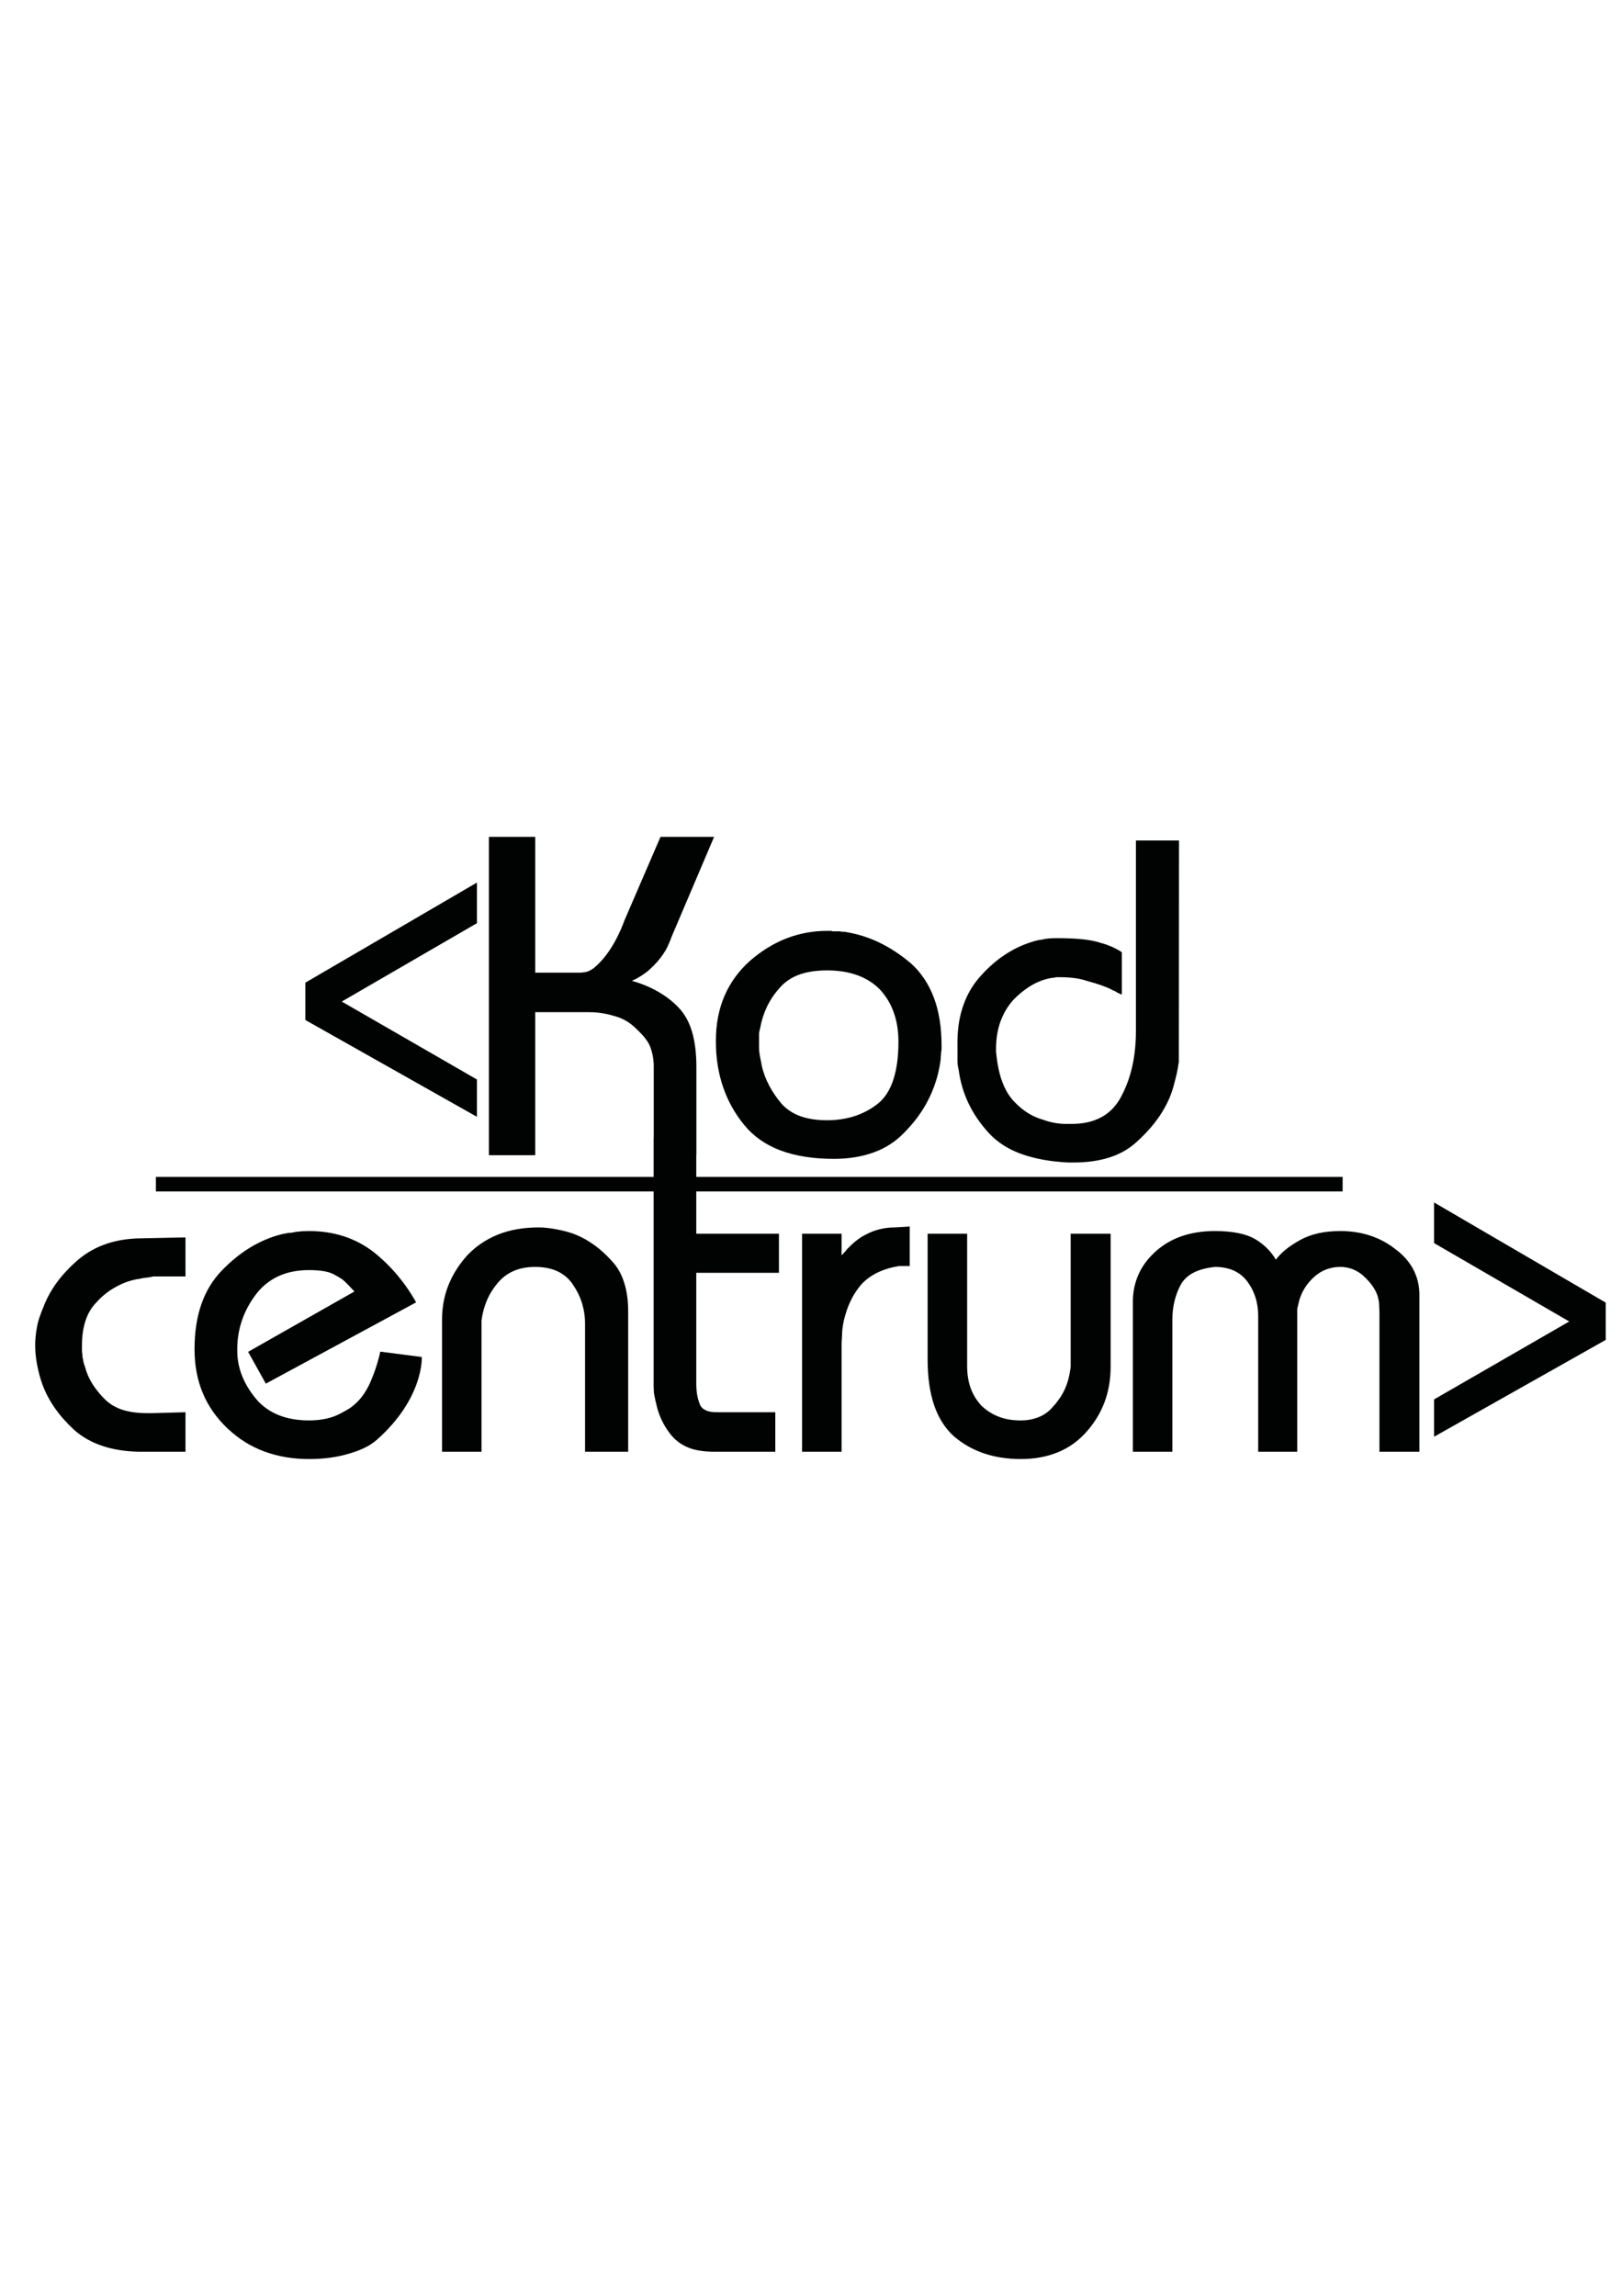 <?xml version="1.0" encoding="UTF-8"?>
<svg xmlns="http://www.w3.org/2000/svg" xmlns:xlink="http://www.w3.org/1999/xlink" width="595pt" height="842pt" viewBox="0 0 595 842" version="1.1">
<defs>
<clipPath id="clip1">
  <path d="M 12.91 306.906 L 589.031 306.906 L 589.031 535.102 L 12.91 535.102 Z M 12.91 306.906 "/>
</clipPath>
</defs>
<g id="surface1">
<g clip-path="url(#clip1)" clip-rule="nonzero">
<path style=" stroke:none;fill-rule:nonzero;fill:rgb(0.392%,0.784%,0.784%);fill-opacity:1;" d="M 589.027 491.406 L 589.027 477.723 L 526.062 440.996 L 526.062 455.891 L 575.648 484.645 L 526.062 513.23 L 526.062 526.918 Z M 520.676 475.297 L 520.676 474.289 C 520.574 470.965 519.758 467.938 518.266 465.219 C 516.762 462.496 514.57 460.086 511.688 457.969 C 508.793 455.742 505.688 454.113 502.348 453.062 C 499.02 452.008 495.465 451.48 491.691 451.48 C 488.688 451.48 485.98 451.75 483.535 452.312 C 481.086 452.863 478.875 453.707 476.867 454.801 C 474.879 455.918 473.145 457.066 471.707 458.215 C 470.258 459.383 469.043 460.629 468.039 461.961 C 467.043 460.305 465.883 458.836 464.539 457.559 C 463.211 456.281 461.762 455.195 460.211 454.309 C 458.656 453.418 456.656 452.723 454.227 452.227 C 451.777 451.73 448.941 451.48 445.723 451.48 C 441.164 451.48 437.066 452.117 433.391 453.395 C 429.738 454.66 426.508 456.59 423.738 459.133 C 420.949 461.695 418.898 464.488 417.57 467.547 C 416.25 470.605 415.574 473.848 415.574 477.297 L 415.574 532.422 L 430.062 532.422 L 430.062 483.793 C 430.062 481.574 430.32 479.398 430.816 477.297 C 431.316 475.184 432.059 473.188 433.062 471.293 C 434.055 469.406 435.629 467.91 437.723 466.797 C 439.832 465.688 442.504 464.969 445.723 464.633 C 448.27 464.633 450.555 465.082 452.555 465.965 C 454.547 466.859 456.211 468.188 457.547 469.969 C 458.879 471.746 459.875 473.688 460.543 475.797 C 461.215 477.902 461.543 480.184 461.543 482.629 L 461.543 532.422 L 475.863 532.422 L 475.863 480.125 C 475.863 479.906 476.094 478.852 476.199 478.629 C 476.535 476.848 477.117 475.156 477.953 473.539 C 478.785 471.938 479.926 470.41 481.359 468.961 C 482.805 467.52 484.391 466.434 486.113 465.719 C 487.836 465 489.699 464.633 491.691 464.633 C 493.254 464.633 494.742 464.906 496.195 465.469 C 497.625 466.023 498.969 466.859 500.188 467.965 C 501.402 469.07 502.465 470.238 503.348 471.461 C 504.242 472.684 504.91 473.965 505.352 475.297 C 505.465 475.746 505.574 476.145 505.656 476.523 C 505.762 476.977 505.816 477.277 505.859 477.633 C 505.91 478.117 506.023 481.309 506.023 481.371 L 506.023 532.422 L 520.676 532.422 C 520.676 532.422 520.664 475.562 520.676 475.297 M 255.418 436.957 L 492.52 436.957 L 492.52 431.629 L 255.418 431.629 L 255.418 423.672 L 255.457 423.672 L 255.457 391.195 C 255.457 386.301 254.926 382.062 253.875 378.449 C 252.82 374.848 251.176 371.875 248.953 369.547 C 246.855 367.316 244.344 365.379 241.457 363.719 C 238.578 362.051 235.348 360.711 231.801 359.719 C 231.801 359.719 232.363 359.496 232.473 359.383 C 233.027 359.152 233.52 358.914 233.973 358.633 C 234.418 358.355 234.918 358.051 235.473 357.715 C 235.91 357.383 236.383 357.055 236.879 356.719 C 237.387 356.383 237.848 355.992 238.297 355.551 C 239.297 354.656 240.215 353.742 241.039 352.805 C 241.871 351.852 242.629 350.883 243.301 349.887 C 243.625 349.332 243.965 348.809 244.293 348.309 C 244.633 347.797 246.18 344.277 246.289 343.73 L 261.957 306.91 L 242.293 306.91 L 229.137 337.395 C 228.238 339.836 227.223 342.172 226.055 344.387 C 224.895 346.613 223.586 348.66 222.137 350.562 C 221.363 351.547 220.617 352.41 219.898 353.125 C 219.176 353.859 218.473 354.488 217.809 355.055 C 217.027 355.609 216.285 356.023 215.562 356.301 C 214.848 356.586 212.656 356.785 212.148 356.719 L 196.332 356.719 L 196.332 306.91 L 179.336 306.91 L 179.336 423.672 L 196.332 423.672 L 196.332 371.207 L 216.148 371.207 C 220.031 371.207 223.391 371.977 226.227 372.871 C 229.055 373.754 231.258 375.254 233.137 377.039 C 234.773 378.594 236.531 380.301 237.77 382.375 C 239.062 384.5 239.809 388.098 239.809 390.863 L 239.809 417.367 L 239.773 417.367 L 239.773 431.629 L 57.191 431.629 L 57.191 436.957 L 239.773 436.957 L 239.773 508.273 L 239.867 510.695 C 239.867 510.977 240.73 515.609 241.68 518.262 C 242.625 520.934 243.984 523.43 245.77 525.762 C 247.543 528.094 249.812 529.816 252.594 530.93 C 255.367 532.031 258.637 532.422 262.422 532.422 L 284.406 532.422 L 284.406 517.934 L 265.918 517.934 C 263.254 517.934 261.172 518.016 259.668 517.516 C 258.176 517.027 257.199 516.223 256.75 515.105 C 256.301 513.992 255.969 512.824 255.754 511.605 C 255.535 510.379 255.418 508.996 255.418 507.445 L 255.418 466.797 L 285.738 466.797 L 285.738 452.477 L 255.418 452.477 Z M 432.504 308.234 L 416.691 308.234 L 416.691 378.031 C 416.691 382.699 416.25 387.035 415.359 391.027 C 414.465 395.027 413.133 398.688 411.359 402.016 C 409.582 405.473 407.156 408.012 404.109 409.68 C 401.062 411.348 397.422 412.188 393.199 412.188 L 390.793 412.188 C 389.961 412.188 389.09 412.121 388.203 412.012 C 387.32 411.902 386.406 411.738 385.461 411.516 C 384.508 411.289 383.598 411.02 382.707 410.68 C 380.715 410.129 378.82 409.293 377.047 408.184 C 375.266 407.074 373.555 405.625 371.883 403.855 C 370.227 402.086 368.852 399.828 367.797 397.105 C 366.738 394.391 365.992 391.137 365.559 387.363 C 365.559 387.363 365.379 385.812 365.379 385.699 L 365.379 384.695 C 365.379 380.816 365.969 377.344 367.133 374.293 C 368.301 371.234 369.934 368.602 372.043 366.375 C 374.266 364.156 376.578 362.383 378.961 361.047 C 381.352 359.719 383.867 358.883 386.543 358.547 L 386.867 358.547 C 386.98 358.547 387.098 358.496 387.215 358.387 L 389.199 358.387 C 390.871 358.387 392.527 358.496 394.203 358.711 C 395.871 358.934 397.531 359.324 399.195 359.879 C 400.863 360.32 402.41 360.793 403.863 361.297 C 405.309 361.797 406.586 362.324 407.684 362.879 C 407.914 362.992 408.113 363.102 408.277 363.219 C 408.449 363.32 408.641 363.387 408.863 363.387 C 408.969 363.492 409.125 363.602 409.375 363.719 C 409.582 363.82 409.746 363.938 409.859 364.039 C 410.191 364.156 410.5 364.297 410.777 364.461 C 411.055 364.625 411.305 364.719 411.527 364.719 L 411.527 349.219 C 410.52 348.547 409.375 347.914 408.027 347.297 C 406.688 346.691 405.191 346.172 403.535 345.727 C 401.859 345.176 399.723 344.746 397.121 344.473 C 394.508 344.199 391.426 344.059 387.871 344.059 C 386.98 344.059 386.062 344.082 385.125 344.141 C 384.176 344.199 383.273 344.332 382.371 344.562 C 381.379 344.672 380.41 344.859 379.461 345.137 C 378.508 345.414 377.598 345.727 376.707 346.055 C 373.594 347.172 370.539 348.781 367.555 350.883 C 364.543 352.996 361.727 355.609 359.059 358.711 C 356.395 361.828 354.391 365.457 353.066 369.625 C 351.723 373.777 351.113 378.477 351.23 383.695 L 351.23 389.367 C 351.23 389.918 351.285 390.473 351.391 391.027 C 351.496 391.582 351.613 392.141 351.723 392.688 C 352.281 396.805 353.449 400.742 355.223 404.523 C 356.996 408.297 359.445 411.902 362.555 415.348 C 365.668 418.789 369.656 421.395 374.547 423.168 C 379.441 424.949 385.207 426.012 391.875 426.34 L 393.867 426.34 C 398.641 426.34 402.914 425.754 406.688 424.586 C 410.477 423.422 413.746 421.617 416.523 419.184 C 419.297 416.738 421.711 414.184 423.773 411.516 C 425.82 408.852 427.523 406.016 428.855 403.023 C 429.523 401.473 430.07 399.887 430.512 398.27 C 430.953 396.668 431.336 395.137 431.68 393.691 C 432.008 392.141 432.266 390.699 432.43 389.367 M 345.23 385.863 C 345.336 385.527 345.391 385.145 345.391 384.695 L 345.391 383.363 C 345.391 376.707 344.453 370.867 342.566 365.879 C 340.684 360.875 337.898 356.719 334.246 353.383 C 330.461 350.168 326.539 347.578 322.488 345.645 C 318.445 343.699 314.199 342.398 309.758 341.727 L 309 341.727 C 308.734 341.727 308.48 341.668 308.254 341.555 L 305.672 341.555 C 305.395 341.555 305.145 341.496 304.918 341.391 L 303.426 341.391 C 298.203 341.391 293.238 342.309 288.512 344.141 C 283.797 345.965 279.32 348.719 275.105 352.387 C 271.004 356.051 267.891 360.32 265.781 365.207 C 263.668 370.094 262.613 375.594 262.613 381.707 L 262.613 382.031 C 262.613 387.934 263.473 393.422 265.199 398.52 C 266.914 403.629 269.5 408.297 272.949 412.516 C 276.387 416.738 280.852 419.875 286.352 421.93 C 291.848 423.98 298.367 425.004 305.922 425.004 C 311.262 425.004 316.086 424.23 320.418 422.668 C 324.746 421.117 328.469 418.734 331.57 415.516 C 334.797 412.281 337.43 408.871 339.492 405.27 C 341.547 401.664 343.07 397.855 344.074 393.859 C 344.281 392.969 344.488 392.082 344.645 391.195 C 344.82 390.309 344.953 389.43 345.066 388.535 C 345.066 388.086 345.098 387.645 345.145 387.195 C 345.199 386.754 345.23 386.301 345.23 385.863 M 329.574 382.031 C 329.574 387.586 328.938 392.27 327.66 396.105 C 326.387 399.945 324.461 402.855 321.918 404.852 C 319.352 406.852 316.531 408.355 313.418 409.355 C 310.309 410.348 306.977 410.848 303.426 410.848 C 299.645 410.848 296.371 410.348 293.594 409.355 C 290.824 408.355 288.484 406.797 286.598 404.684 C 284.832 402.578 283.324 400.359 282.105 398.02 C 280.883 395.695 279.992 393.305 279.434 390.852 C 279.32 390.086 279.188 389.332 279.02 388.621 C 278.867 387.891 278.711 387.145 278.609 386.363 C 278.492 385.582 278.438 384.836 278.438 384.109 L 278.438 379.363 C 278.438 378.926 278.492 378.477 278.609 378.031 C 278.711 377.594 278.828 377.145 278.934 376.707 C 279.375 374.148 280.191 371.656 281.348 369.211 C 282.523 366.77 284.039 364.488 285.938 362.383 C 287.816 360.156 290.219 358.531 293.098 357.465 C 295.992 356.414 299.418 355.887 303.426 355.887 C 307.648 355.887 311.391 356.5 314.668 357.715 C 317.949 358.934 320.695 360.711 322.918 363.043 C 325.133 365.484 326.812 368.293 327.906 371.457 C 329.023 374.625 329.574 378.148 329.574 382.031 M 112.004 374.074 L 174.961 409.586 L 174.961 395.898 L 125.379 367.316 L 174.961 338.57 L 174.961 323.672 L 112.004 360.395 Z M 68.039 453.809 L 52.391 454.141 C 47.492 454.141 43.086 454.801 39.137 456.133 C 35.203 457.469 31.734 459.414 28.73 461.961 C 25.738 464.52 23.18 467.219 21.066 470.051 C 18.961 472.883 17.293 475.855 16.078 478.957 C 15.516 480.289 15.016 481.602 14.57 482.875 C 14.125 484.148 13.797 485.402 13.57 486.621 C 13.348 487.844 13.184 489.016 13.07 490.117 C 12.961 491.227 12.906 492.223 12.906 493.113 L 12.906 493.449 C 12.906 494.566 12.961 495.672 13.07 496.785 C 13.184 497.895 13.348 499.059 13.57 500.281 C 13.797 501.508 14.078 502.742 14.402 504.027 C 14.746 505.301 15.121 506.559 15.57 507.773 C 16.68 510.773 18.207 513.664 20.148 516.441 C 22.094 519.211 24.453 521.875 27.23 524.43 C 30.113 526.984 33.535 528.922 37.48 530.258 C 41.422 531.586 45.941 532.316 51.059 532.422 L 68.039 532.422 L 68.039 517.934 L 56.219 518.262 L 53.883 518.262 C 50.434 518.262 47.441 517.848 44.895 517.027 C 42.34 516.188 40.164 514.883 38.395 513.109 C 36.609 511.324 35.113 509.473 33.895 507.523 C 32.668 505.582 31.781 503.555 31.234 501.449 C 31.117 501.105 31 500.77 30.891 500.445 C 30.781 500.109 30.676 499.723 30.562 499.285 C 30.562 498.941 30.508 498.613 30.398 498.277 C 30.285 497.953 30.238 497.617 30.238 497.281 C 30.238 496.949 30.203 496.621 30.141 496.273 C 30.098 495.953 30.062 495.617 30.062 495.281 L 30.062 493.449 C 30.062 490.117 30.477 487.145 31.312 484.531 C 32.141 481.934 33.398 479.742 35.066 477.961 C 36.723 476.074 38.477 474.52 40.305 473.297 C 42.145 472.078 44.055 471.074 46.055 470.297 C 46.934 469.969 47.836 469.691 48.727 469.473 C 49.598 469.246 50.488 469.07 51.383 468.961 C 52.262 468.734 53.102 468.602 53.883 468.543 C 54.656 468.496 55.441 468.352 56.219 468.129 L 68.039 468.129 Z M 73.875 478.293 C 72.207 483.07 71.363 488.562 71.363 494.785 C 71.363 500.668 72.359 506.02 74.363 510.855 C 76.375 515.688 79.422 520.055 83.531 523.934 C 87.535 527.707 92.02 530.504 97.02 532.344 C 102.02 534.176 107.461 535.098 113.344 535.098 C 118.449 535.098 123.09 534.508 127.258 533.34 C 131.426 532.172 135.258 530.668 138.172 528.094 C 155.477 512.809 154.73 497.84 154.73 497.668 L 140 495.766 L 139.5 495.723 L 139.328 496.438 L 139.105 497.449 C 138.113 501.223 137.191 503.777 135.914 506.777 C 134.633 509.773 132.746 512.586 130.766 514.438 C 128.648 516.422 127.711 516.883 124.656 518.512 C 121.805 520.031 117.906 520.934 113.344 520.934 C 109.121 520.934 105.383 520.27 102.098 518.934 C 98.828 517.605 96.078 515.609 93.848 512.938 C 91.637 510.27 89.938 507.469 88.781 504.523 C 87.609 501.586 87.031 498.5 87.031 495.281 L 87.031 494.785 C 87.031 491.227 87.582 487.777 88.691 484.453 C 89.793 481.121 91.465 477.961 93.699 474.957 C 95.906 471.961 98.66 469.691 101.934 468.129 C 105.215 466.574 109.02 465.801 113.344 465.801 C 115.23 465.801 116.926 465.918 118.426 466.137 C 119.918 466.355 121.219 466.742 122.336 467.297 C 122.871 467.562 124.891 468.719 125.312 469.02 C 127.047 470.238 129.805 473.527 130.023 473.641 L 91.023 495.781 L 97.516 507.445 L 152.641 477.633 C 150.66 474.07 148.348 470.738 145.746 467.629 C 143.125 464.52 140.219 461.695 137 459.133 C 133.66 456.59 130.023 454.66 126.09 453.395 C 122.148 452.117 117.906 451.48 113.344 451.48 C 112.574 451.48 111.766 451.508 110.926 451.547 C 110.094 451.613 109.234 451.703 108.352 451.809 C 107.902 451.918 107.48 452.008 107.098 452.059 C 106.707 452.117 106.293 452.145 105.852 452.145 C 105.402 452.258 104.992 452.336 104.594 452.395 C 104.207 452.445 103.793 452.531 103.34 452.641 C 99.359 453.633 95.523 455.258 91.859 457.469 C 88.199 459.691 84.688 462.523 81.363 465.965 C 78.031 469.406 75.531 473.523 73.875 478.293 M 164.48 471.379 C 162.918 475.324 162.156 479.512 162.156 483.957 L 162.156 532.422 L 176.637 532.422 L 176.637 484.289 C 176.965 481.73 177.605 479.32 178.555 477.043 C 179.496 474.77 180.812 472.625 182.477 470.629 C 184.141 468.629 186.102 467.133 188.391 466.137 C 190.652 465.133 193.289 464.633 196.297 464.633 C 199.508 464.633 202.289 465.188 204.625 466.297 C 206.953 467.41 208.848 469.07 210.285 471.293 C 211.723 473.406 212.812 475.66 213.535 478.043 C 214.25 480.434 214.617 482.848 214.617 485.289 L 214.617 532.422 L 230.434 532.422 L 230.434 480.957 C 230.434 476.961 229.941 473.406 228.934 470.297 C 227.938 467.184 226.449 464.574 224.441 462.465 C 222.445 460.246 220.395 458.363 218.273 456.809 C 216.164 455.258 213.953 453.973 211.613 452.973 C 210.285 452.418 208.973 451.977 207.699 451.641 C 206.434 451.309 205.176 451.039 203.953 450.812 C 202.727 450.594 201.598 450.418 200.543 450.312 C 199.488 450.191 198.512 450.148 197.621 450.148 C 192.07 450.148 187.133 451.004 182.801 452.723 C 178.465 454.441 174.684 456.98 171.477 460.305 C 168.375 463.746 166.031 467.441 164.48 471.379 M 308.723 452.477 L 294.227 452.477 L 294.227 532.422 L 308.723 532.422 L 308.723 493.285 C 308.723 492.281 308.777 491.113 308.898 489.781 C 308.898 488.562 309 487.281 309.23 485.957 C 309.449 484.617 309.781 483.23 310.238 481.777 C 310.777 479.906 311.527 478.043 312.477 476.207 C 313.414 474.379 314.613 472.625 316.051 470.965 C 317.602 469.301 319.496 467.91 321.719 466.797 C 323.93 465.688 326.605 464.855 329.715 464.309 L 333.715 464.309 L 333.715 449.812 L 328.383 450.148 C 326.48 450.148 324.707 450.34 323.055 450.727 C 321.383 451.113 319.879 451.641 318.539 452.312 C 317.117 452.973 315.859 453.707 314.816 454.477 C 313.746 455.258 312.781 456.078 311.891 456.98 C 311.555 457.301 311.223 457.645 310.883 457.969 C 310.566 458.301 310.273 458.633 310.062 458.973 C 309.719 459.305 309.469 459.582 309.305 459.797 C 309.133 460.016 308.949 460.191 308.723 460.305 Z M 354.777 452.477 L 340.281 452.477 L 340.281 498.613 C 340.281 505.164 341.094 510.773 342.699 515.441 C 344.309 520.105 346.727 523.879 349.945 526.77 C 353.172 529.543 356.828 531.617 360.93 533.016 C 365.051 534.398 369.539 535.098 374.434 535.098 C 379.422 535.098 383.938 534.277 387.926 532.668 C 391.926 531.07 395.41 528.602 398.422 525.266 C 401.406 521.934 403.668 518.262 405.164 514.266 C 406.664 510.27 407.41 505.941 407.41 501.277 L 407.41 499.949 C 407.398 499.699 407.41 452.477 407.41 452.477 L 392.758 452.477 L 392.758 501.277 C 392.754 501.633 392.395 503.477 392.344 503.867 C 392.285 504.25 392.199 504.668 392.086 505.105 C 391.633 507.102 390.918 509.027 389.918 510.855 C 388.922 512.688 387.648 514.43 386.098 516.098 C 384.652 517.773 382.918 518.988 380.934 519.758 C 378.922 520.547 376.758 520.934 374.434 520.934 C 371.434 520.934 368.77 520.488 366.438 519.594 C 364.105 518.711 361.996 517.379 360.105 515.609 C 358.332 513.723 356.992 511.586 356.109 509.191 C 355.223 506.805 354.777 504.055 354.777 500.941 Z M 354.777 452.477 "/>
</g>
</g>
</svg>
